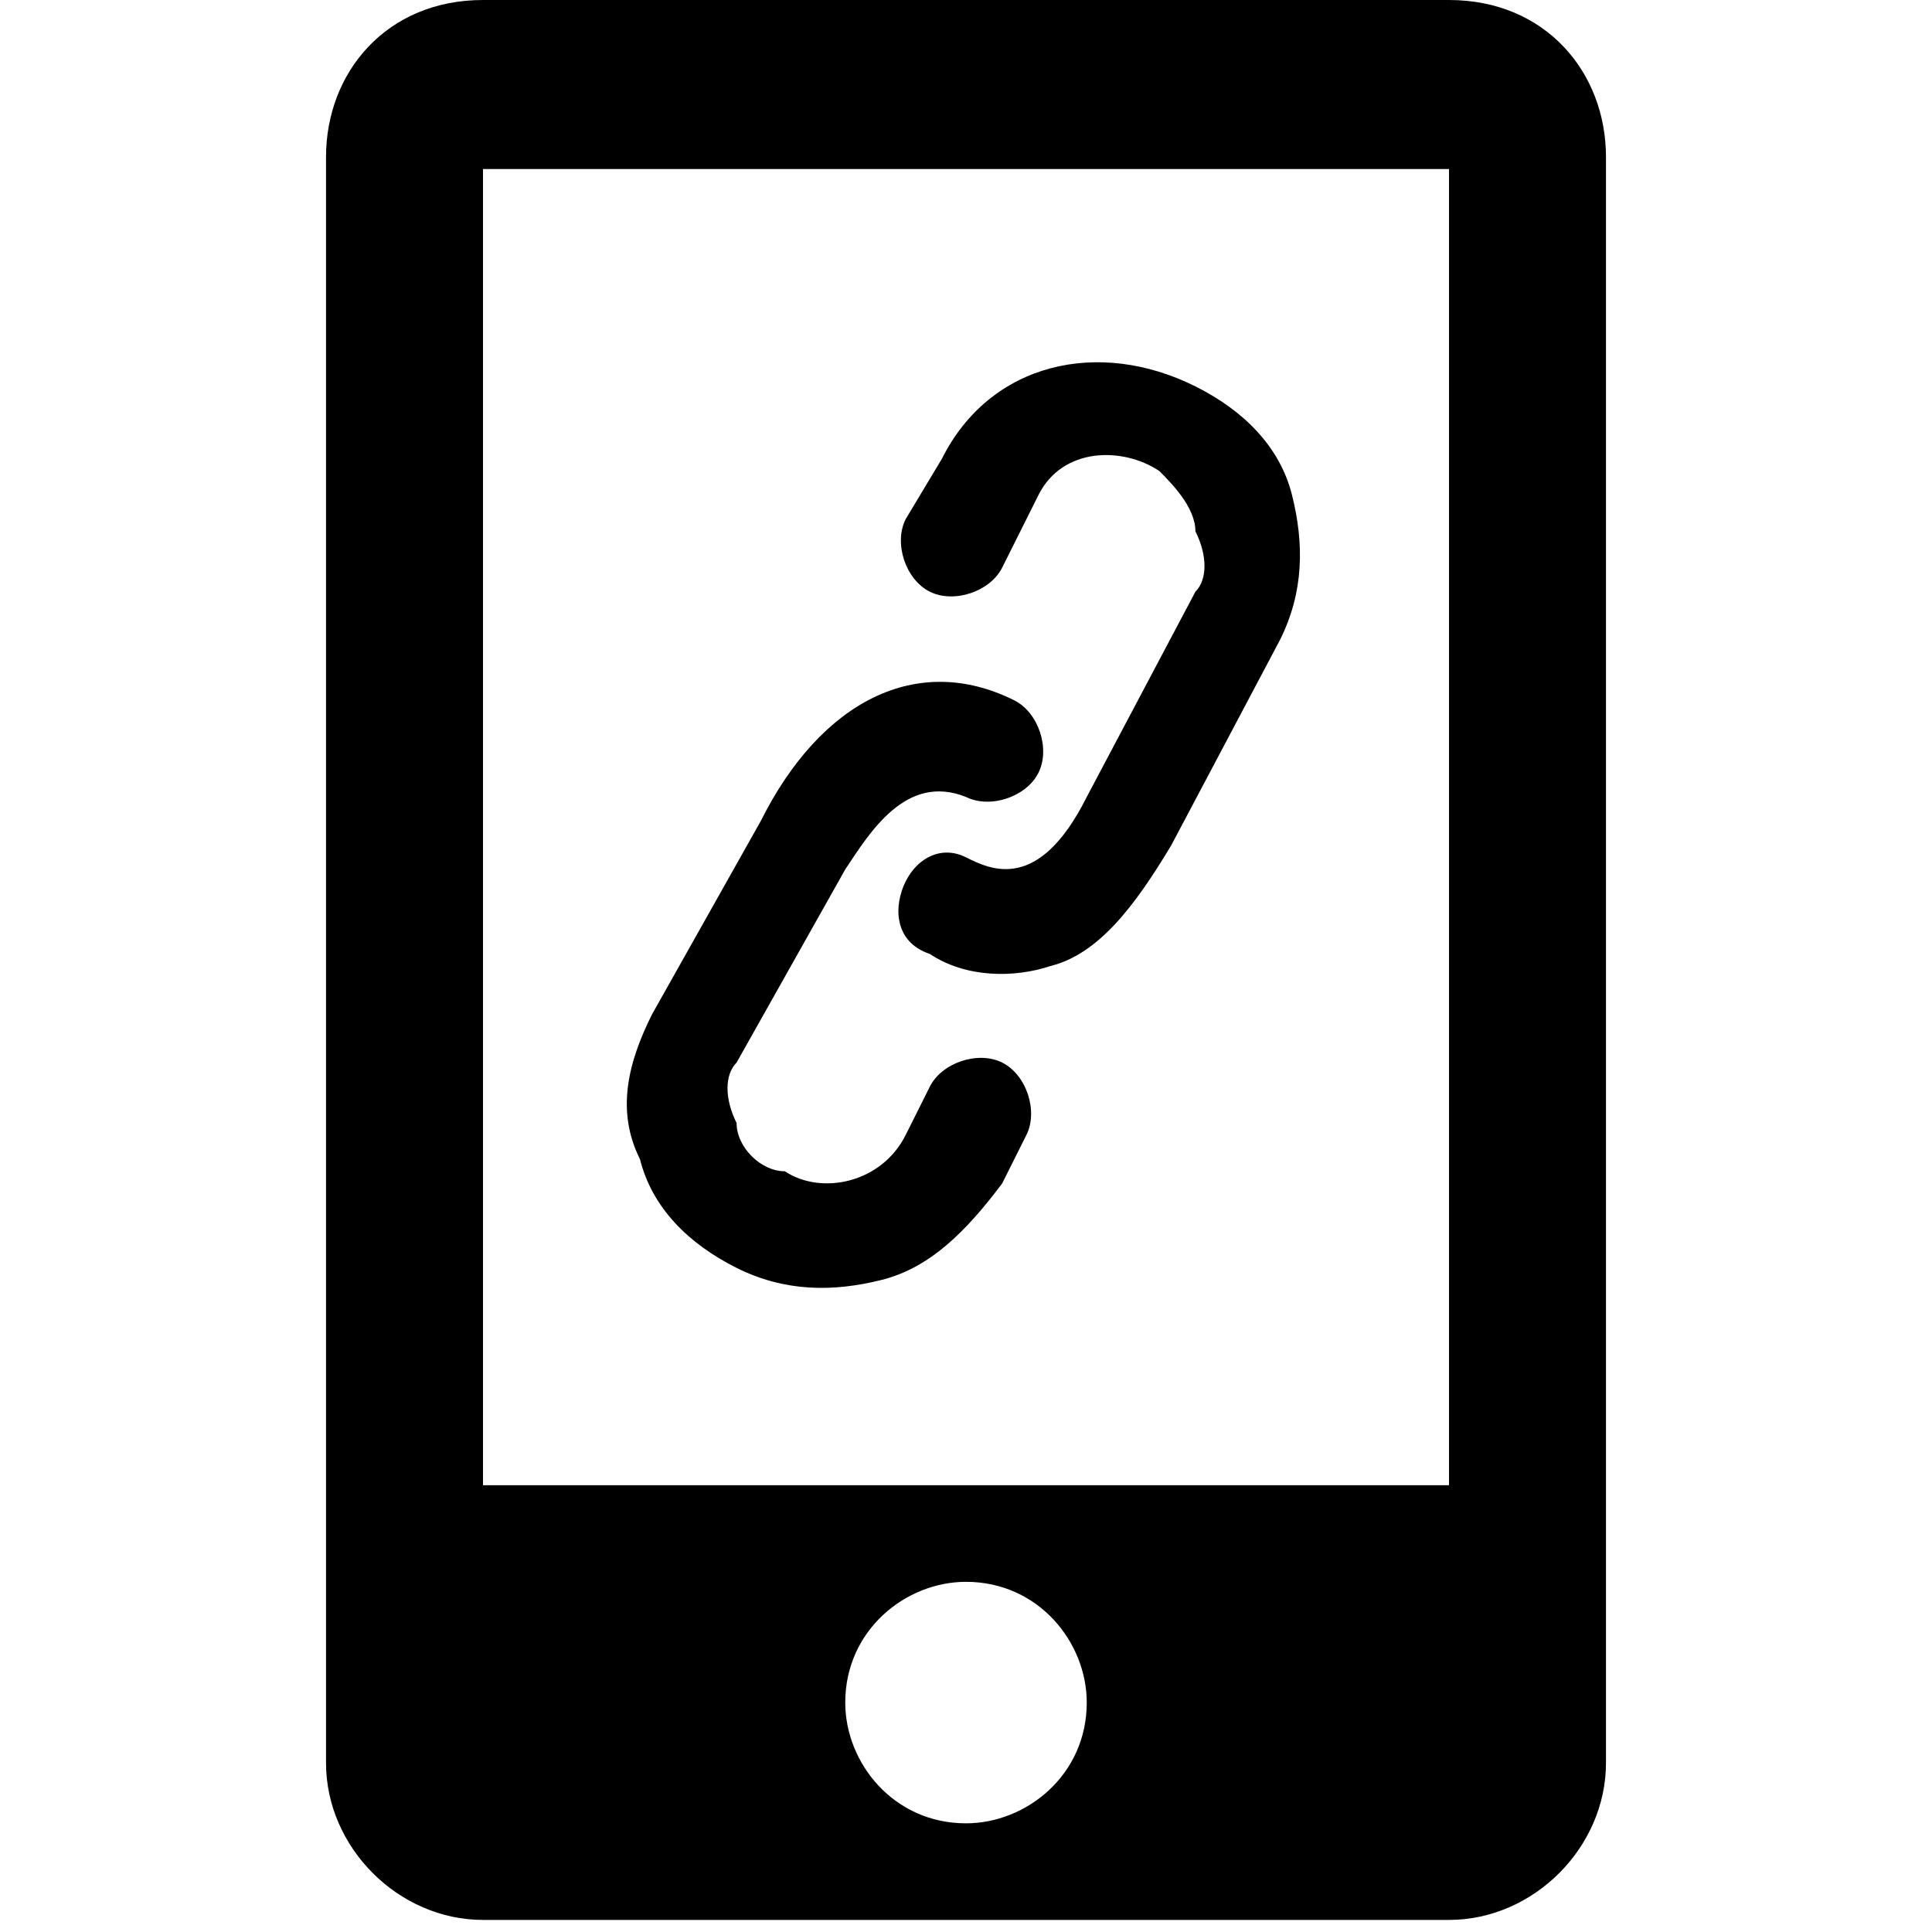 <?xml version="1.0" encoding="utf-8"?>
<!-- Generator: Adobe Illustrator 19.0.0, SVG Export Plug-In . SVG Version: 6.00 Build 0)  -->
<svg version="1.1" id="图层_1" xmlns="http://www.w3.org/2000/svg" xmlns:xlink="http://www.w3.org/1999/xlink" x="0px" y="0px"
	 viewBox="0 0 16 16" style="enable-background:new 0 0 16 16;" xml:space="preserve">
<path d="M7.5,4.3l0.3-0.5c0.4-0.8,1.3-1,2.1-0.6c0.4,0.2,0.7,0.5,0.8,0.9c0.1,0.4,0.1,0.8-0.1,1.2L9.7,7c-0.3,0.5-0.6,0.9-1,1
	C8.4,8.1,8,8.1,7.7,7.9C7.4,7.8,7.4,7.5,7.5,7.3C7.6,7.1,7.8,7,8,7.1C8.2,7.2,8.6,7.4,9,6.6l0.9-1.7C10,4.8,10,4.6,9.9,4.4
	C9.9,4.2,9.7,4,9.6,3.9c-0.3-0.2-0.8-0.2-1,0.2L8.3,4.7C8.2,4.9,7.9,5,7.7,4.9C7.5,4.8,7.4,4.5,7.5,4.3L7.5,4.3z M6.1,10.5
	c0.4,0.2,0.8,0.2,1.2,0.1c0.4-0.1,0.7-0.4,1-0.8l0.2-0.4c0.1-0.2,0-0.5-0.2-0.6C8.1,8.7,7.8,8.8,7.7,9L7.5,9.4
	c-0.2,0.4-0.7,0.5-1,0.3C6.3,9.7,6.1,9.5,6.1,9.3C6,9.1,6,8.9,6.1,8.8L7,7.2c0.2-0.3,0.5-0.8,1-0.6c0.2,0.1,0.5,0,0.6-0.2
	c0.1-0.2,0-0.5-0.2-0.6c-0.8-0.4-1.6,0-2.1,1L5.4,8.4C5.2,8.8,5.1,9.2,5.3,9.6C5.4,10,5.7,10.3,6.1,10.5L6.1,10.5z M13.3,1.3v13.3
	c0,0.7-0.6,1.3-1.3,1.3H4c-0.7,0-1.3-0.6-1.3-1.3V1.3C2.7,0.6,3.2,0,4,0H12C12.8,0,13.3,0.6,13.3,1.3L13.3,1.3z M9,14.1
	c0-0.5-0.4-1-1-1c-0.5,0-1,0.4-1,1c0,0.5,0.4,1,1,1C8.5,15.1,9,14.7,9,14.1L9,14.1z M12,1.4H4v10.9h8L12,1.4L12,1.4z"/>
</svg>
